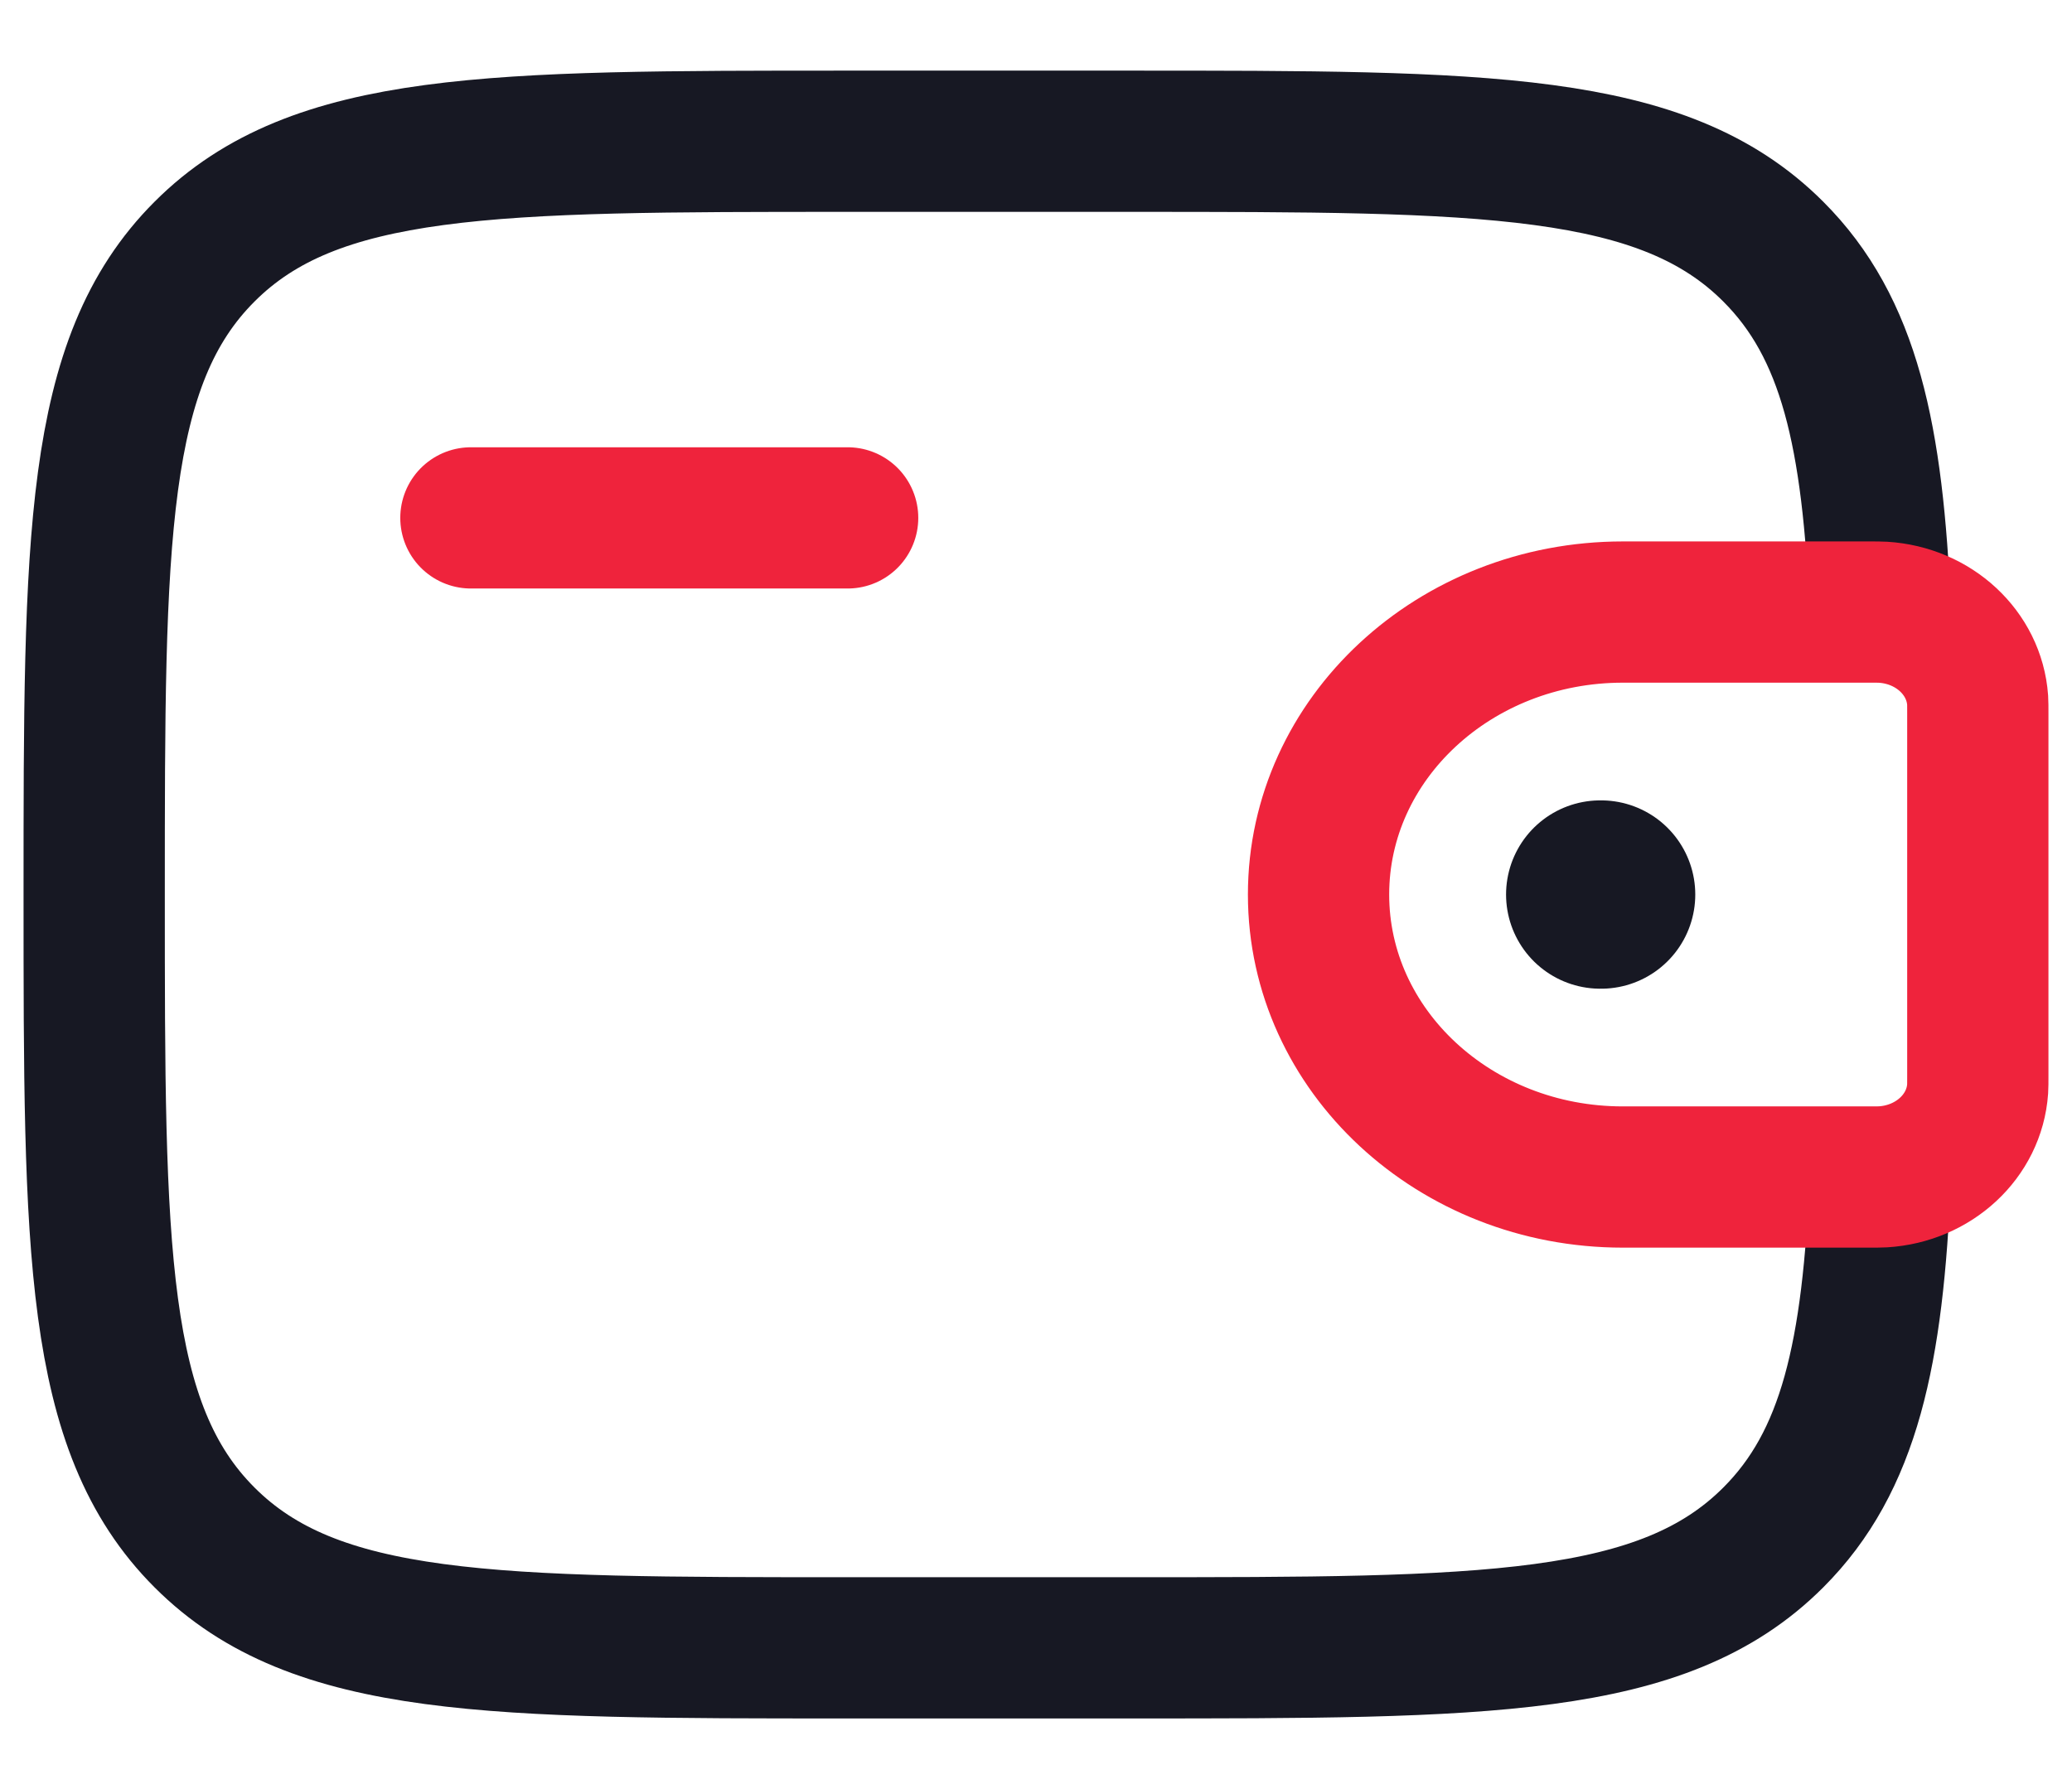 <svg width="22" height="19" viewBox="0 0 22 19" fill="none" xmlns="http://www.w3.org/2000/svg">
<g id="Group">
<path id="Vector" d="M5 5.5H9" stroke="#EF233C" stroke-width="1.5" stroke-linecap="round" stroke-linejoin="round"/>
<path id="Vector_2" d="M19.965 6.5C19.887 4.628 19.637 3.48 18.828 2.672C17.657 1.5 15.771 1.5 12 1.5H9C5.229 1.5 3.343 1.5 2.172 2.672C1 3.843 1 5.729 1 9.5C1 13.271 1 15.157 2.172 16.328C3.343 17.5 5.229 17.5 9 17.5H12C15.771 17.5 17.657 17.5 18.828 16.328C19.637 15.52 19.888 14.372 19.965 12.5" stroke="#171823" stroke-width="1.5"/>
<path id="Vector_3" d="M16.991 9.5H17" stroke="#171823" stroke-width="2" stroke-linecap="round" stroke-linejoin="round"/>
<path id="Vector_4" d="M19.833 6.5H17.231C15.446 6.5 14 7.843 14 9.5C14 11.157 15.447 12.5 17.23 12.5H19.833C19.917 12.5 19.958 12.5 19.993 12.498C20.533 12.465 20.963 12.066 20.998 11.565C21 11.533 21 11.494 21 11.417V7.583C21 7.506 21 7.467 20.998 7.435C20.962 6.934 20.533 6.535 19.993 6.502C19.959 6.5 19.917 6.5 19.833 6.5Z" stroke="#EF233C" stroke-width="1.5"/>
</g>
</svg>
